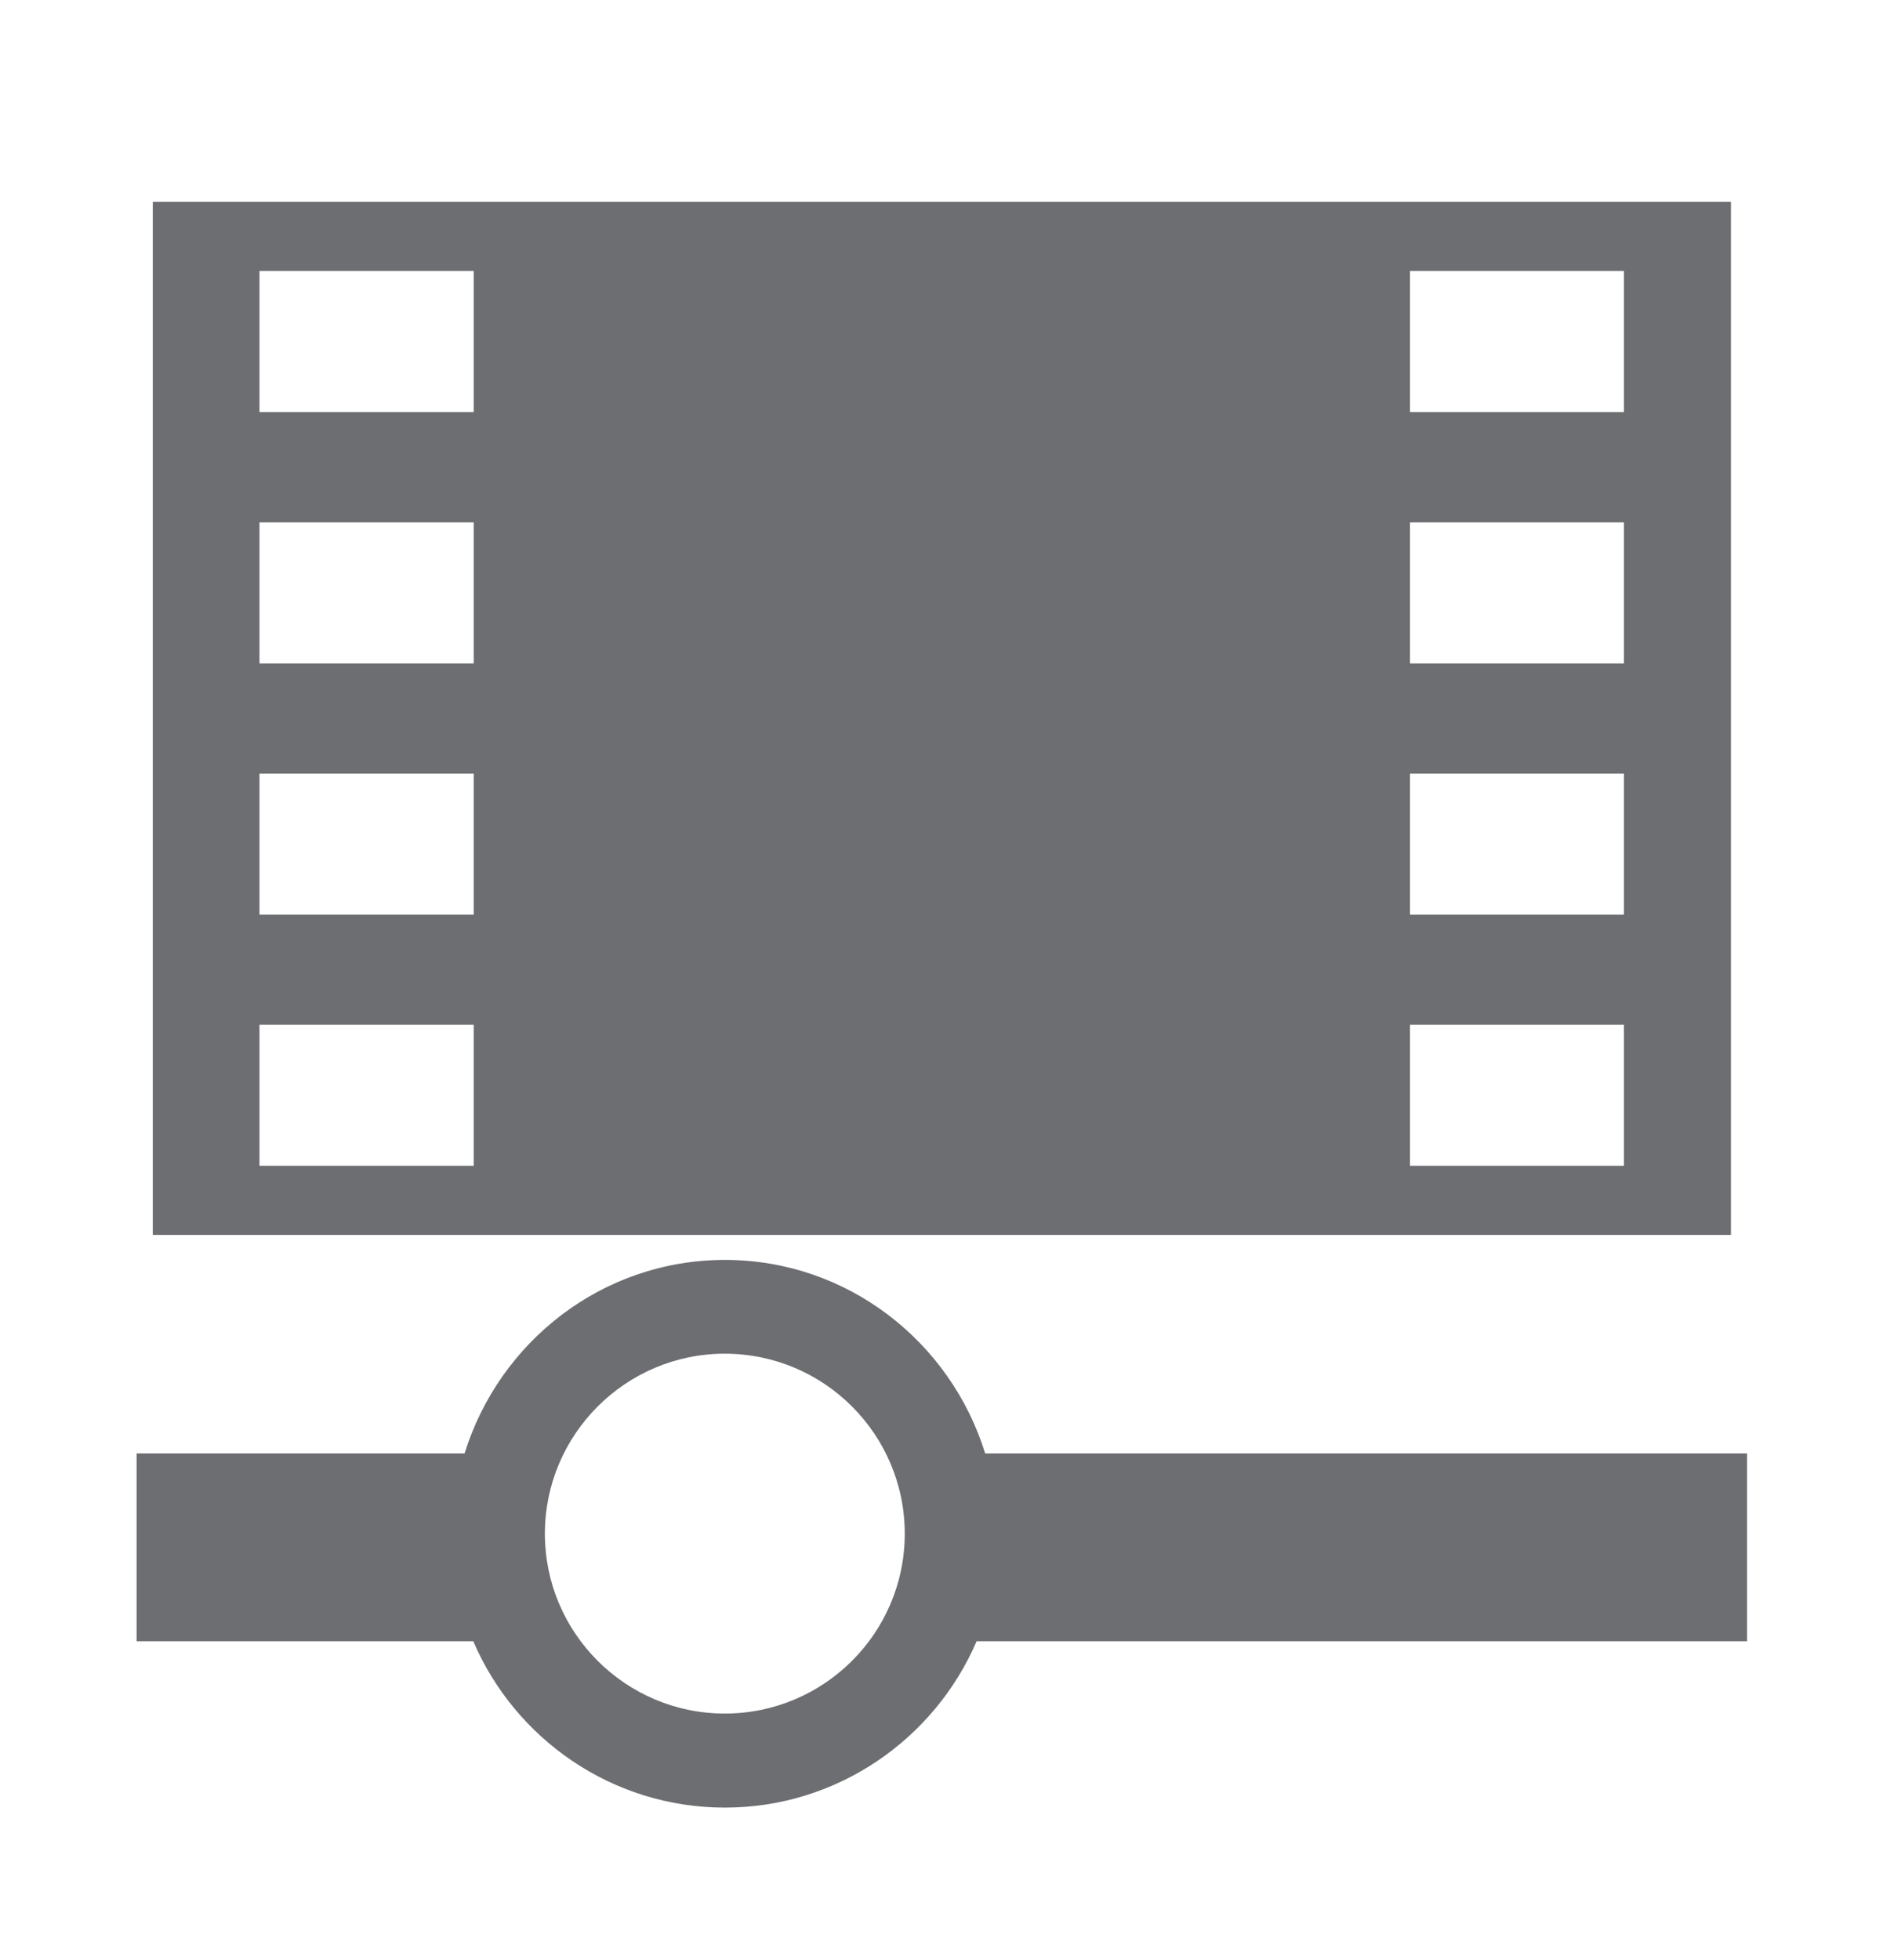 <?xml version="1.0" encoding="utf-8"?>
<!-- Generator: Adobe Illustrator 16.0.0, SVG Export Plug-In . SVG Version: 6.00 Build 0)  -->
<!DOCTYPE svg PUBLIC "-//W3C//DTD SVG 1.1//EN" "http://www.w3.org/Graphics/SVG/1.1/DTD/svg11.dtd">
<svg version="1.1" id="Layer_1" xmlns="http://www.w3.org/2000/svg" xmlns:xlink="http://www.w3.org/1999/xlink" x="0px" y="0px"
	 width="21.932px" height="22.736px" viewBox="0 0 21.932 22.736" enable-background="new 0 0 21.932 22.736" xml:space="preserve">
<g>
	<g>
		<g>
			<path fill="#6D6E71" d="M20.086,2.342H1.773v11.985h18.313V2.342z M5.497,13.525H3.011v-1.637h2.486V13.525z M5.497,10.611H3.011
				V8.974h2.486V10.611z M5.497,7.697H3.011V6.06h2.486V7.697z M5.497,4.781H3.011V3.144h2.486V4.781z M18.845,13.525h-2.483v-1.637
				h2.483V13.525z M18.845,10.611h-2.483V8.974h2.483V10.611z M18.845,7.697h-2.483V6.06h2.483V7.697z M18.845,4.781h-2.483V3.144
				h2.483V4.781z"/>
			<path fill="#6D6E71" d="M20.274,16.862h-8.842c-0.4-1.294-1.596-2.245-3.02-2.245c-1.425,0-2.619,0.951-3.021,2.245H1.585v2.179
				h3.907c0.485,1.133,1.611,1.93,2.92,1.93c1.307,0,2.434-0.797,2.921-1.93h8.94V16.862L20.274,16.862z M10.499,17.793
				c0,1.151-0.935,2.087-2.089,2.087c-1.15,0-2.087-0.936-2.087-2.087c0-1.15,0.937-2.088,2.087-2.088
				C9.564,15.705,10.499,16.643,10.499,17.793z"/>
		</g>
	</g>
</g>
</svg>
